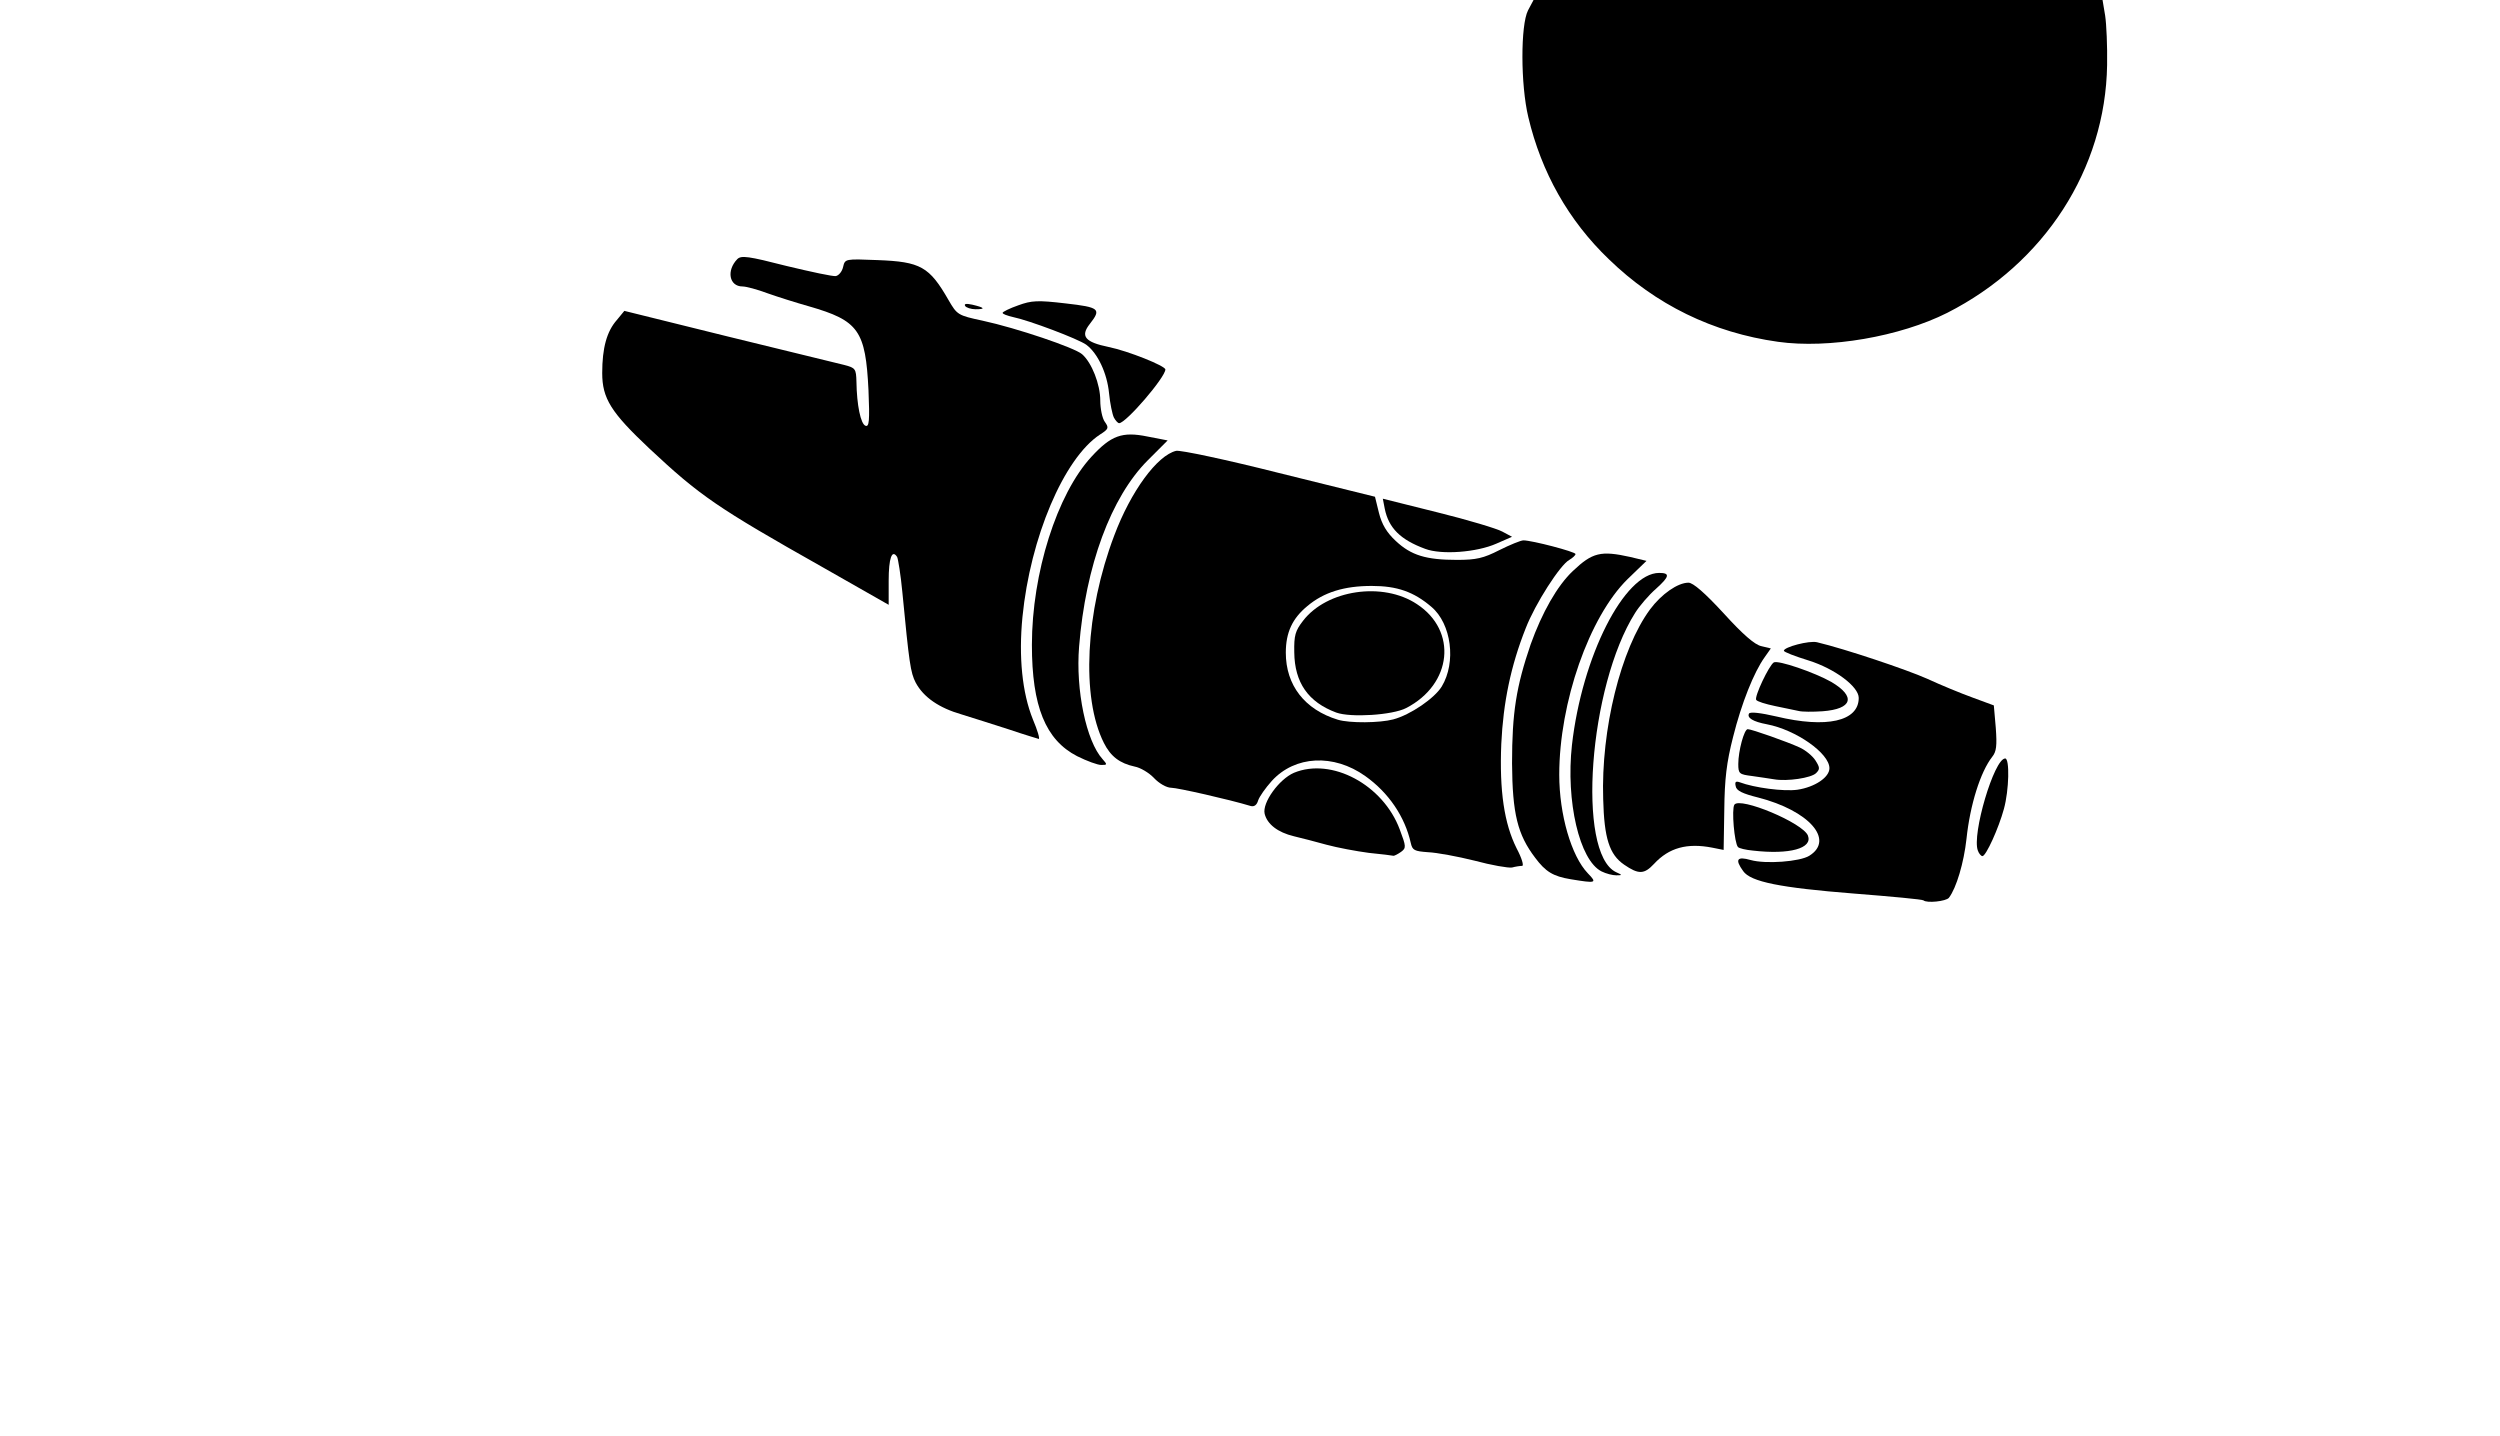 <svg xmlns="http://www.w3.org/2000/svg" id="root" width="768" height="441" viewBox="0 0 7680 4410"><g><path d="M5909 2766c-2-3-99-12-214-21-227-18-317-36-340-69-26-36-19-46 23-34 46 13 151 5 180-13 79-49-1-139-157-179-48-12-67-21-69-35-3-13 0-16 12-12 45 17 136 29 178 23 53-8 98-38 98-66 0-46-103-118-192-135-43-8-62-20-55-33 4-6 36-2 84 9 154 37 253 15 253-57 0-35-74-90-154-115-42-13-76-26-76-30 0-11 78-32 102-26 88 21 275 84 338 112 41 19 104 45 140 58l65 24 6 69c4 55 2 73-11 89-36 46-68 147-79 252-8 73-31 151-54 181-9 11-68 17-78 8zm-1084-65c-54-9-77-23-109-66-54-71-70-135-71-290 0-156 13-236 57-365 35-98 82-181 130-226 60-57 86-63 176-43l50 12-58 56c-118 116-210 379-210 601 0 122 37 250 88 303 29 30 26 31-53 18z"/><path d="M4920 2677c-68-34-110-216-91-388 31-273 161-529 268-529 34 0 32 11-9 48-23 20-52 54-65 75-142 225-180 737-59 796 20 9 21 10 1 10-11 0-31-5-45-12z"/><path d="M4989 2656c-45-31-61-81-64-201-7-214 54-461 144-583 35-47 85-82 118-82 14 0 50 31 108 94 59 65 96 97 116 101l29 7-19 27c-33 46-71 141-97 245-20 78-26 129-27 224l-2 123-35-7c-77-15-133 0-179 50-30 32-47 33-92 2zm-459-12c-52-13-117-25-143-26-42-3-48-6-53-28-18-81-68-155-140-206-97-69-216-63-287 15-19 21-38 48-42 60-4 14-12 20-23 17-66-20-225-56-244-56-14 0-37-13-53-30-15-16-42-32-59-35-46-10-74-31-95-73-70-140-57-402 32-637 51-136 132-246 190-260 12-3 154 27 316 68l295 73 12 49c9 36 24 61 52 87 47 44 93 58 188 58 59 0 81-5 130-30 32-16 66-30 74-30 26 0 160 35 160 42 0 4-9 12-19 18-28 15-105 135-134 210-46 116-69 228-75 355-6 145 9 245 47 321 16 30 23 54 17 54s-20 2-31 5c-11 2-63-7-115-21zm-250-434c53-14 127-65 149-101 45-74 30-193-32-245-54-46-105-64-183-64-84 0-147 19-198 62-46 38-66 81-66 143 0 100 58 175 160 206 36 11 129 10 170-1z"/><path d="M4105 2189c-86-32-128-92-129-185-1-52 3-66 27-97 73-95 245-121 350-51 125 82 108 246-33 319-42 22-171 30-215 14zm100 431c-38-5-97-16-130-25s-78-21-100-26c-50-12-82-37-90-69-8-34 44-106 90-126 116-48 274 37 325 174 20 53 20 57 4 69-10 7-20 12-23 12-3-1-37-5-76-9zm1871-7c-19-49 50-283 84-283 14 0 12 97-4 155-16 59-55 145-66 145-4 0-11-8-14-17zm-691 0c-22-2-43-7-46-11-11-12-20-116-11-130 17-25 211 56 226 95s-56 59-169 46zm65-219c-14-2-44-7-67-10-40-5-43-7-43-37 0-40 18-107 29-107 12 0 122 39 159 56 18 8 40 26 49 40 14 22 14 27 2 39-15 15-89 26-129 19zm-2141-71c-97-50-139-153-139-342 0-220 77-463 183-578 60-65 94-78 172-62l62 12-61 61c-113 113-191 324-211 572-11 134 22 291 72 346 15 17 15 18-4 18-11 0-44-12-74-27z"/><path d="M3100 2241c-47-15-112-36-145-46-70-20-118-53-142-98-16-31-20-60-41-278-5-53-13-102-16-108-16-25-26 4-26 73v74l-202-115c-326-184-378-220-533-365-118-111-145-154-145-232 0-77 14-128 45-163l23-28 319 79c175 43 335 82 356 87 35 9 37 12 38 52 1 71 13 130 28 135 11 4 13-15 9-109-9-184-30-214-183-258-39-11-96-29-127-40-32-12-66-21-77-21-41 0-50-49-16-84 12-12 34-9 151 21 75 18 144 33 152 31 9-2 19-14 22-28 6-25 6-25 106-21 132 5 159 20 218 123 26 45 29 47 104 63 106 23 283 83 306 103 30 26 56 93 56 142 0 25 6 55 14 66 13 18 12 22-15 39-111 73-214 317-238 560-12 123-1 233 32 315 14 33 22 60 18 60-3-1-44-13-91-29zm2425-57c-11-2-44-9-72-15-29-6-55-14-58-19-6-10 39-105 54-115 13-8 126 31 177 60 76 45 65 83-27 90-30 2-63 2-74-1zm-1147-498c-76-28-112-64-124-123l-6-31 168 42c93 23 183 50 199 59l30 16-48 21c-61 27-169 35-219 16z"/><path d="M3422 1283c-5-10-12-44-15-75-6-62-35-123-70-149-25-18-176-75-225-85-17-4-32-9-32-13 0-3 22-14 48-23 41-15 60-16 145-6 105 12 111 17 75 63-30 38-15 56 58 71 59 12 174 58 174 69 0 24-121 165-142 165-4 0-11-8-16-17zm2040-233c-200-28-376-114-520-254-124-119-207-267-247-436-24-100-24-283-1-328l17-32h1748l8 48c4 26 7 94 6 152-5 319-192 609-491 761-145 73-364 111-520 89zM2965 940c-4-7 3-8 22-4 38 9 42 14 10 14-14 0-29-5-32-10z"/></g></svg>